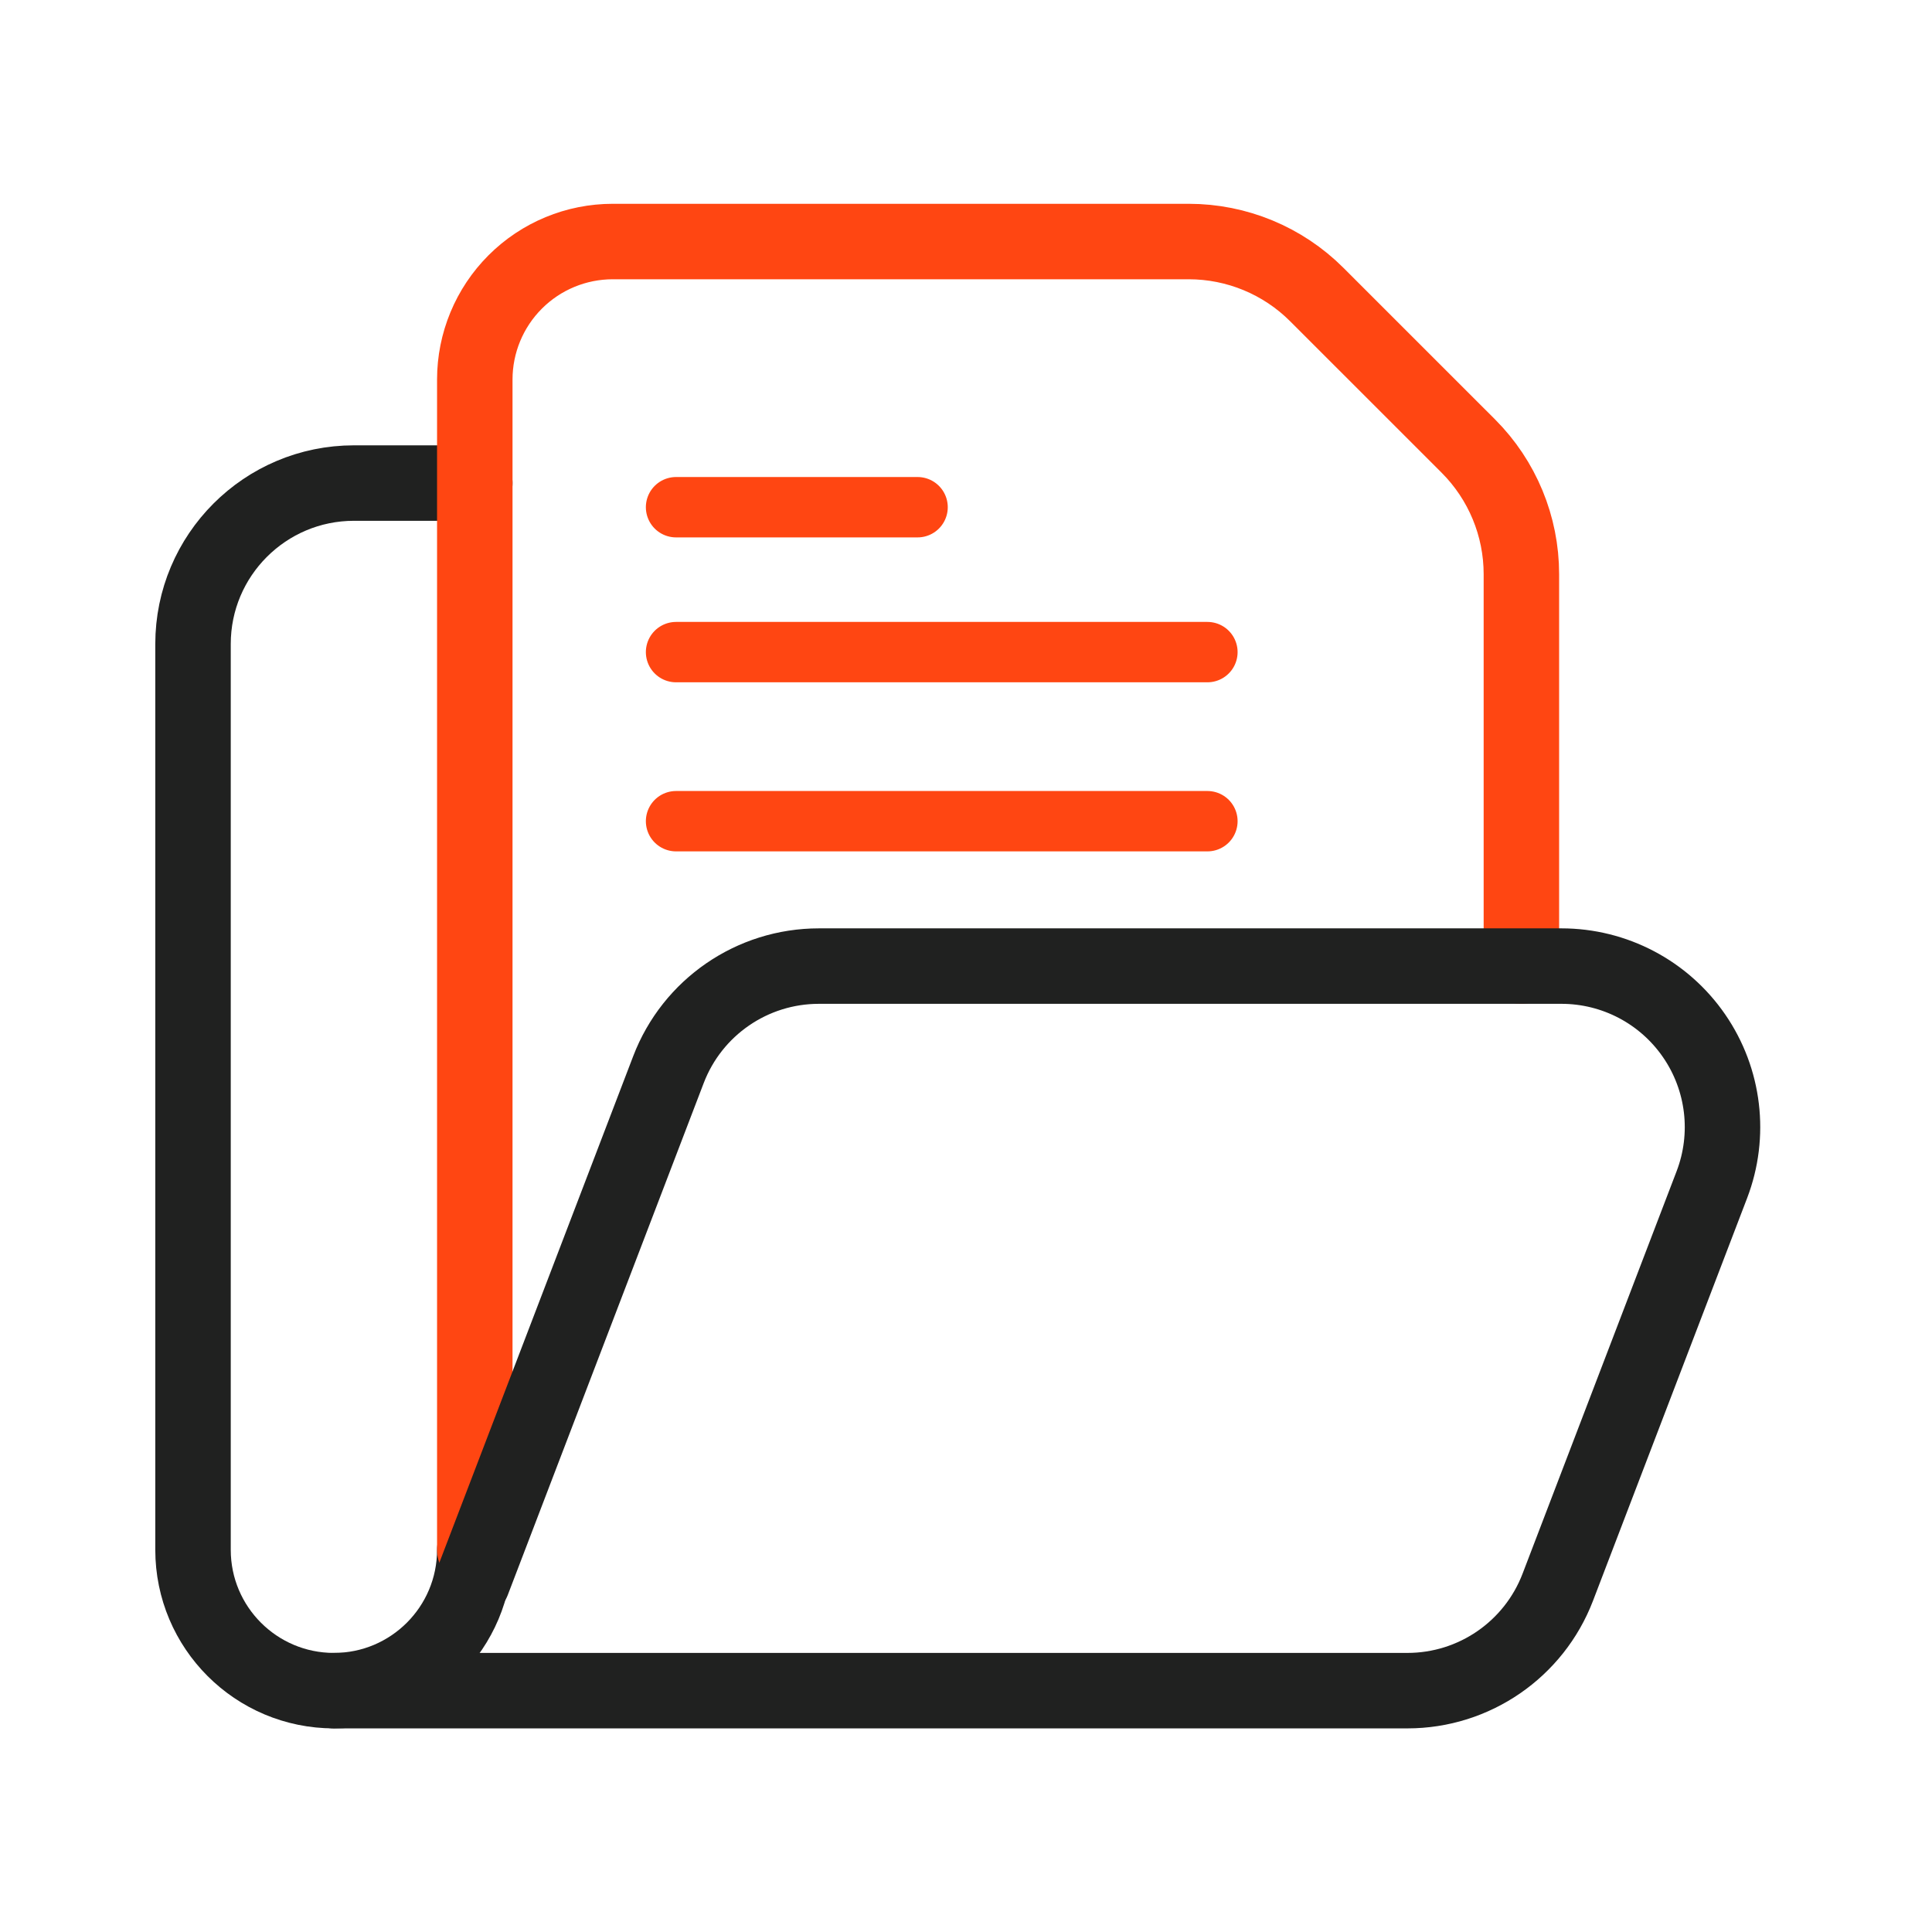 <svg width="64" height="64" viewBox="0 0 64 64" fill="none" xmlns="http://www.w3.org/2000/svg">
<path d="M15.728 16.002H11.727C8.782 16.002 6.394 18.39 6.394 21.335V51.338C6.394 53.916 8.483 56.005 11.061 56.005C13.638 56.005 15.728 53.916 15.728 51.338" stroke="#202120" stroke-width="2.5" stroke-linecap="round" stroke-linejoin="round"/>
<path d="M15.728 51.338V12.573C15.728 11.36 16.21 10.197 17.067 9.34C17.924 8.482 19.087 8.001 20.3 8.001H39.378C40.97 8.001 42.496 8.633 43.621 9.758L48.641 14.777C49.766 15.903 50.398 17.429 50.398 19.02V32.003" stroke="#FF4612" stroke-width="2.5" stroke-linecap="round" stroke-linejoin="round"/>
<path d="M39.997 21.602H22.395" stroke="#FF4612" stroke-width="2" stroke-linecap="round" stroke-linejoin="round"/>
<path d="M30.396 16.802H22.395" stroke="#FF4612" stroke-width="2" stroke-linecap="round" stroke-linejoin="round"/>
<path d="M39.997 27.203H22.395" stroke="#FF4612" stroke-width="2" stroke-linecap="round" stroke-linejoin="round"/>
<path d="M15.655 52.385L22.144 35.431C22.934 33.366 24.916 32.003 27.126 32.003H51.726C53.482 32.003 55.125 32.867 56.12 34.314C57.116 35.76 57.335 37.604 56.708 39.243L51.604 52.578C50.814 54.642 48.833 56.005 46.623 56.005H11.06" stroke="#202120" stroke-width="2.5" stroke-linecap="round" stroke-linejoin="round"/>
</svg>
